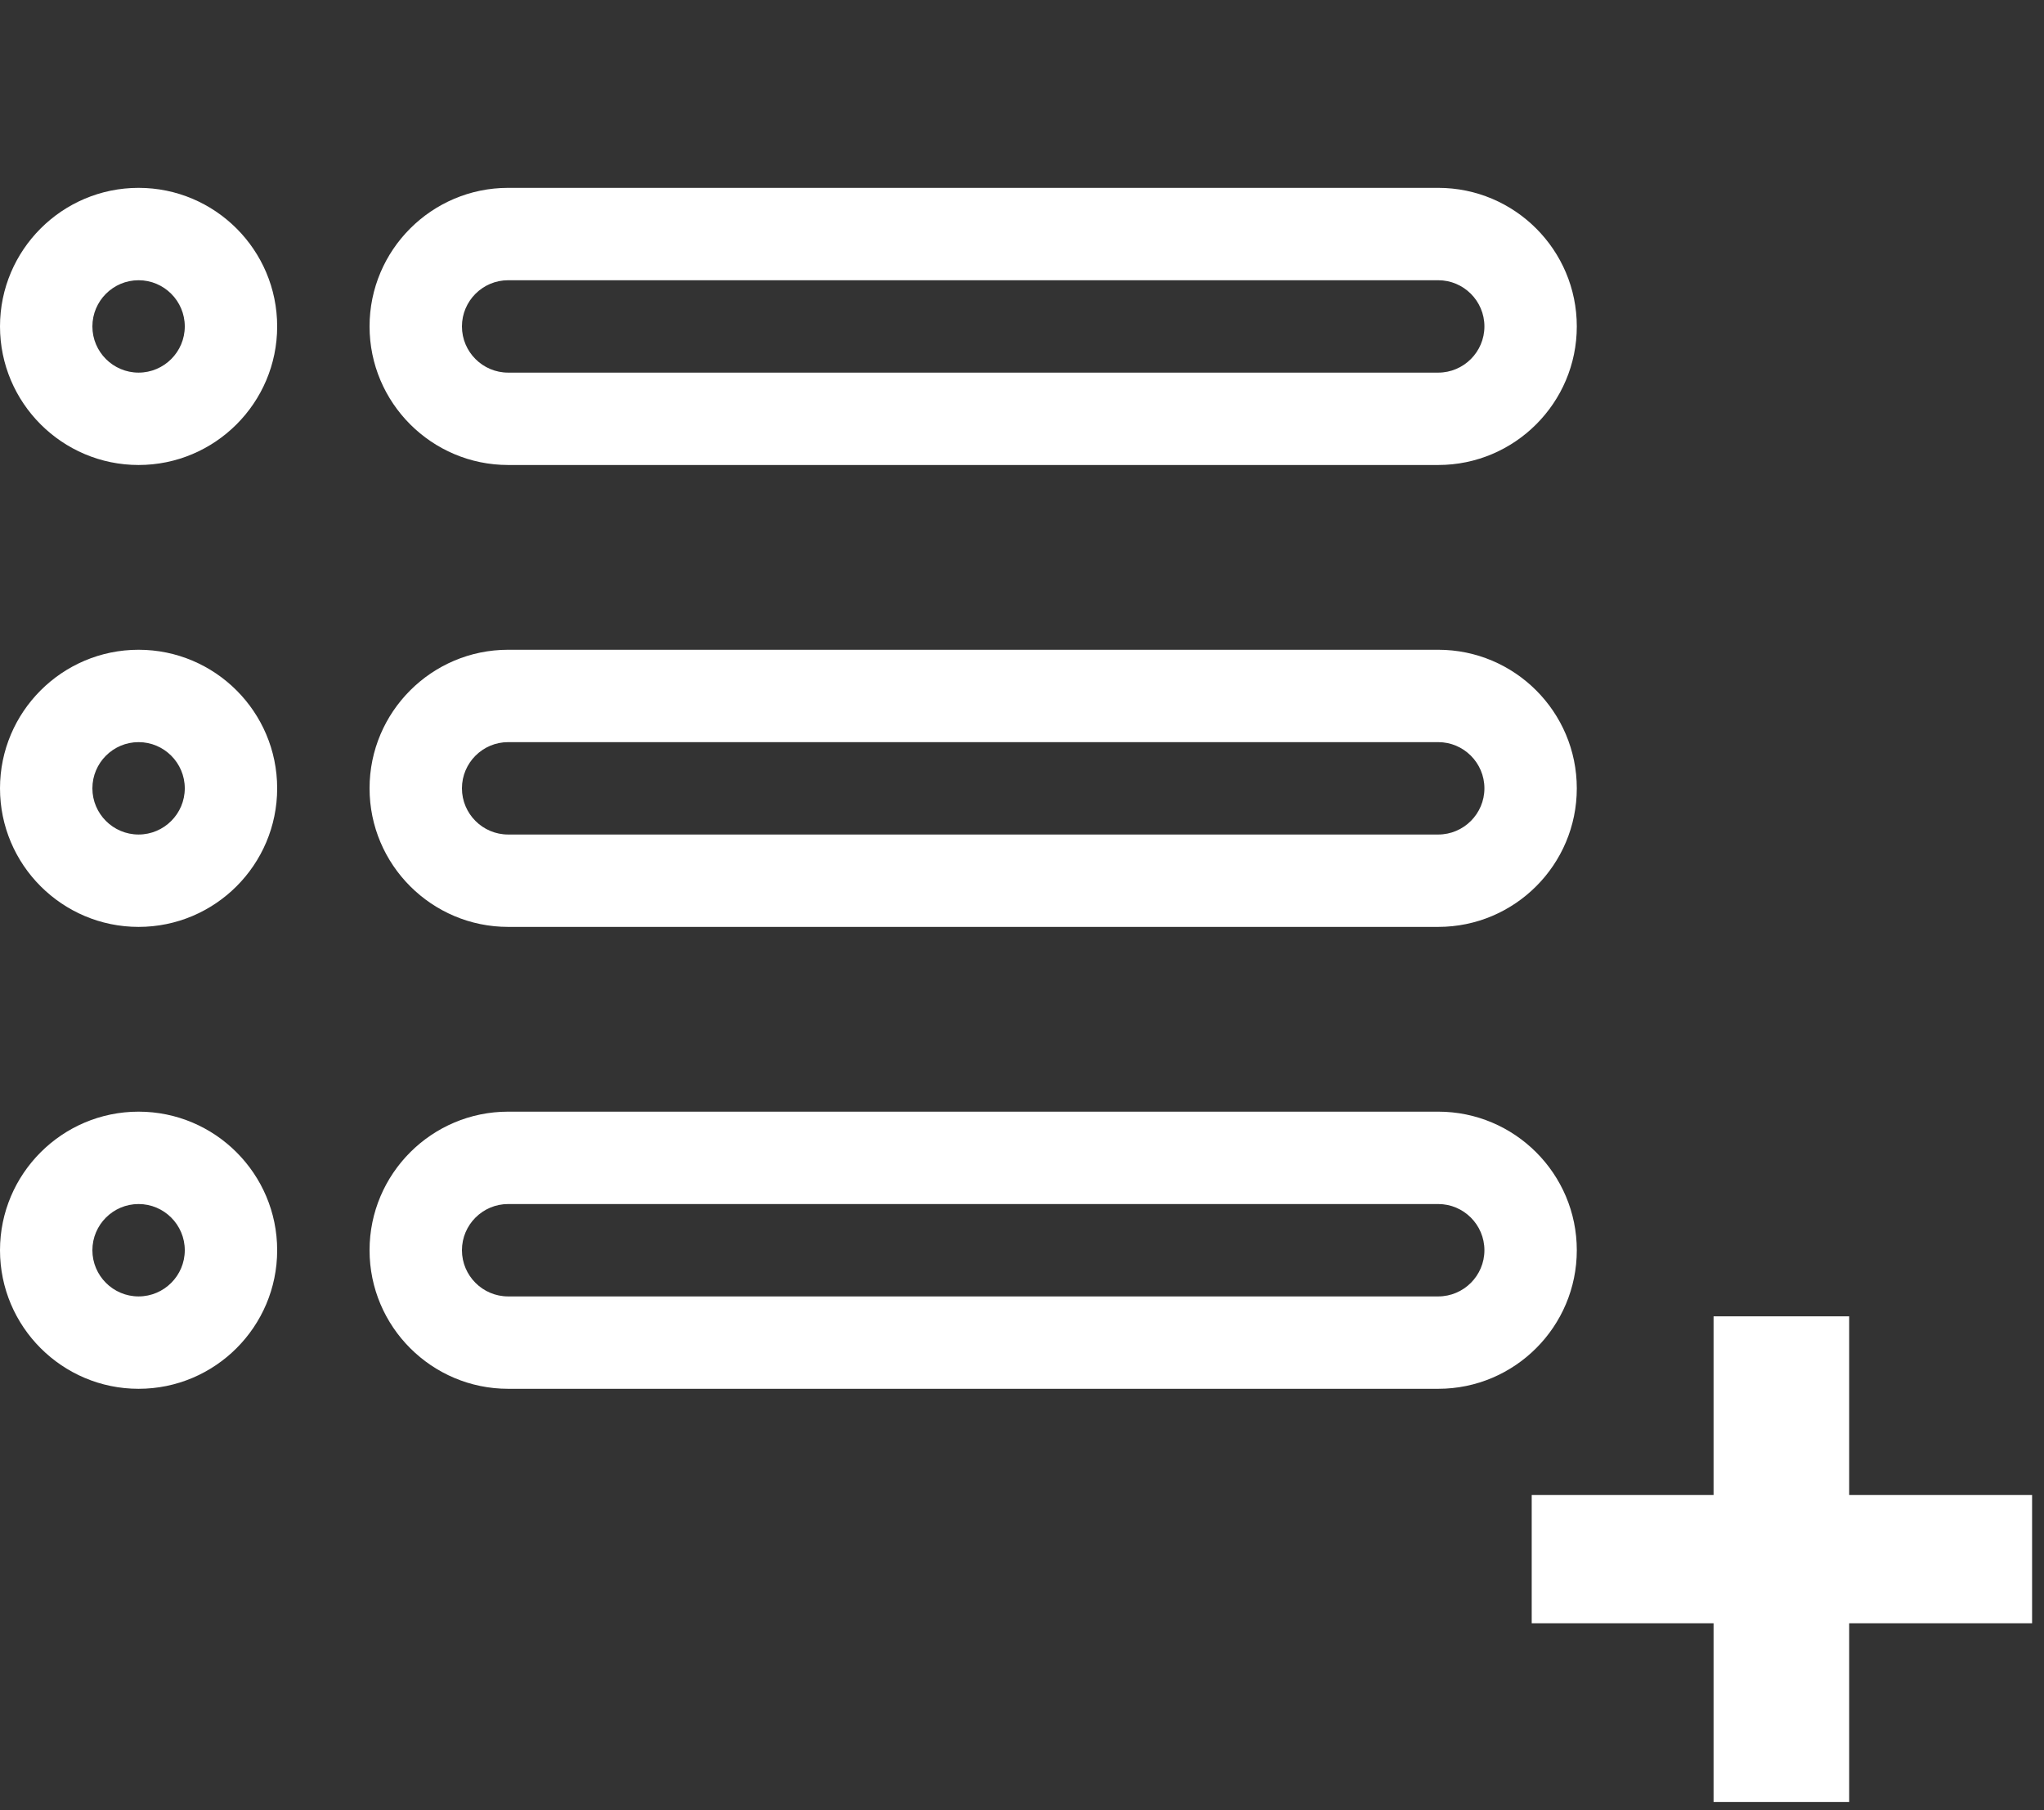 <svg width="35" height="31" viewBox="0 0 35 31" fill="none" xmlns="http://www.w3.org/2000/svg">
    <rect x="0" y="0" width="35" height="31" fill="#333333" stroke="none"/>
    <path d="M24.627 3.217H8.701C7.393 3.217 6.328 4.281 6.328 5.59C6.328 6.898 7.393 7.963 8.701 7.963H24.627C25.936 7.963 27 6.898 27 5.59C27 4.281 25.936 3.217 24.627 3.217ZM24.627 6.381H8.701C8.265 6.381 7.91 6.026 7.91 5.59C7.91 5.154 8.265 4.799 8.701 4.799H24.627C25.063 4.799 25.418 5.154 25.418 5.59C25.418 6.026 25.063 6.381 24.627 6.381Z" fill="white"/>
    <path d="M24.627 11.127H8.701C7.393 11.127 6.328 12.191 6.328 13.5C6.328 14.809 7.393 15.873 8.701 15.873H24.627C25.936 15.873 27 14.809 27 13.5C27 12.191 25.936 11.127 24.627 11.127ZM24.627 14.291H8.701C8.265 14.291 7.91 13.936 7.91 13.5C7.91 13.064 8.265 12.709 8.701 12.709H24.627C25.063 12.709 25.418 13.064 25.418 13.5C25.418 13.936 25.063 14.291 24.627 14.291Z" fill="white"/>
    <path d="M24.627 19.037H8.701C7.393 19.037 6.328 20.102 6.328 21.41C6.328 22.719 7.393 23.783 8.701 23.783H24.627C25.936 23.783 27 22.719 27 21.41C27 20.102 25.936 19.037 24.627 19.037ZM24.627 22.201H8.701C8.265 22.201 7.91 21.846 7.91 21.41C7.91 20.974 8.265 20.619 8.701 20.619H24.627C25.063 20.619 25.418 20.974 25.418 21.41C25.418 21.846 25.063 22.201 24.627 22.201Z" fill="white"/>
    <path d="M2.373 3.217C1.065 3.217 0 4.281 0 5.59C0 6.898 1.065 7.963 2.373 7.963C3.682 7.963 4.746 6.898 4.746 5.59C4.746 4.281 3.682 3.217 2.373 3.217ZM2.373 6.381C1.937 6.381 1.582 6.026 1.582 5.59C1.582 5.154 1.937 4.799 2.373 4.799C2.809 4.799 3.164 5.154 3.164 5.59C3.164 6.026 2.809 6.381 2.373 6.381Z" fill="white"/>
    <path d="M2.373 11.127C1.065 11.127 0 12.191 0 13.5C0 14.809 1.065 15.873 2.373 15.873C3.682 15.873 4.746 14.809 4.746 13.5C4.746 12.191 3.682 11.127 2.373 11.127ZM2.373 14.291C1.937 14.291 1.582 13.936 1.582 13.5C1.582 13.064 1.937 12.709 2.373 12.709C2.809 12.709 3.164 13.064 3.164 13.5C3.164 13.936 2.809 14.291 2.373 14.291Z" fill="white"/>
    <path d="M2.373 19.037C1.065 19.037 0 20.102 0 21.41C0 22.719 1.065 23.783 2.373 23.783C3.682 23.783 4.746 22.719 4.746 21.41C4.746 20.102 3.682 19.037 2.373 19.037ZM2.373 22.201C1.937 22.201 1.582 21.846 1.582 21.41C1.582 20.974 1.937 20.619 2.373 20.619C2.809 20.619 3.164 20.974 3.164 21.41C3.164 21.846 2.809 22.201 2.373 22.201Z" fill="white"/>
    <path d="M34.796 27.798H31.664V30.858H29.342V27.798H26.228V25.602H29.342V22.542H31.664V25.602H34.796V27.798Z" fill="white"/>
</svg>
